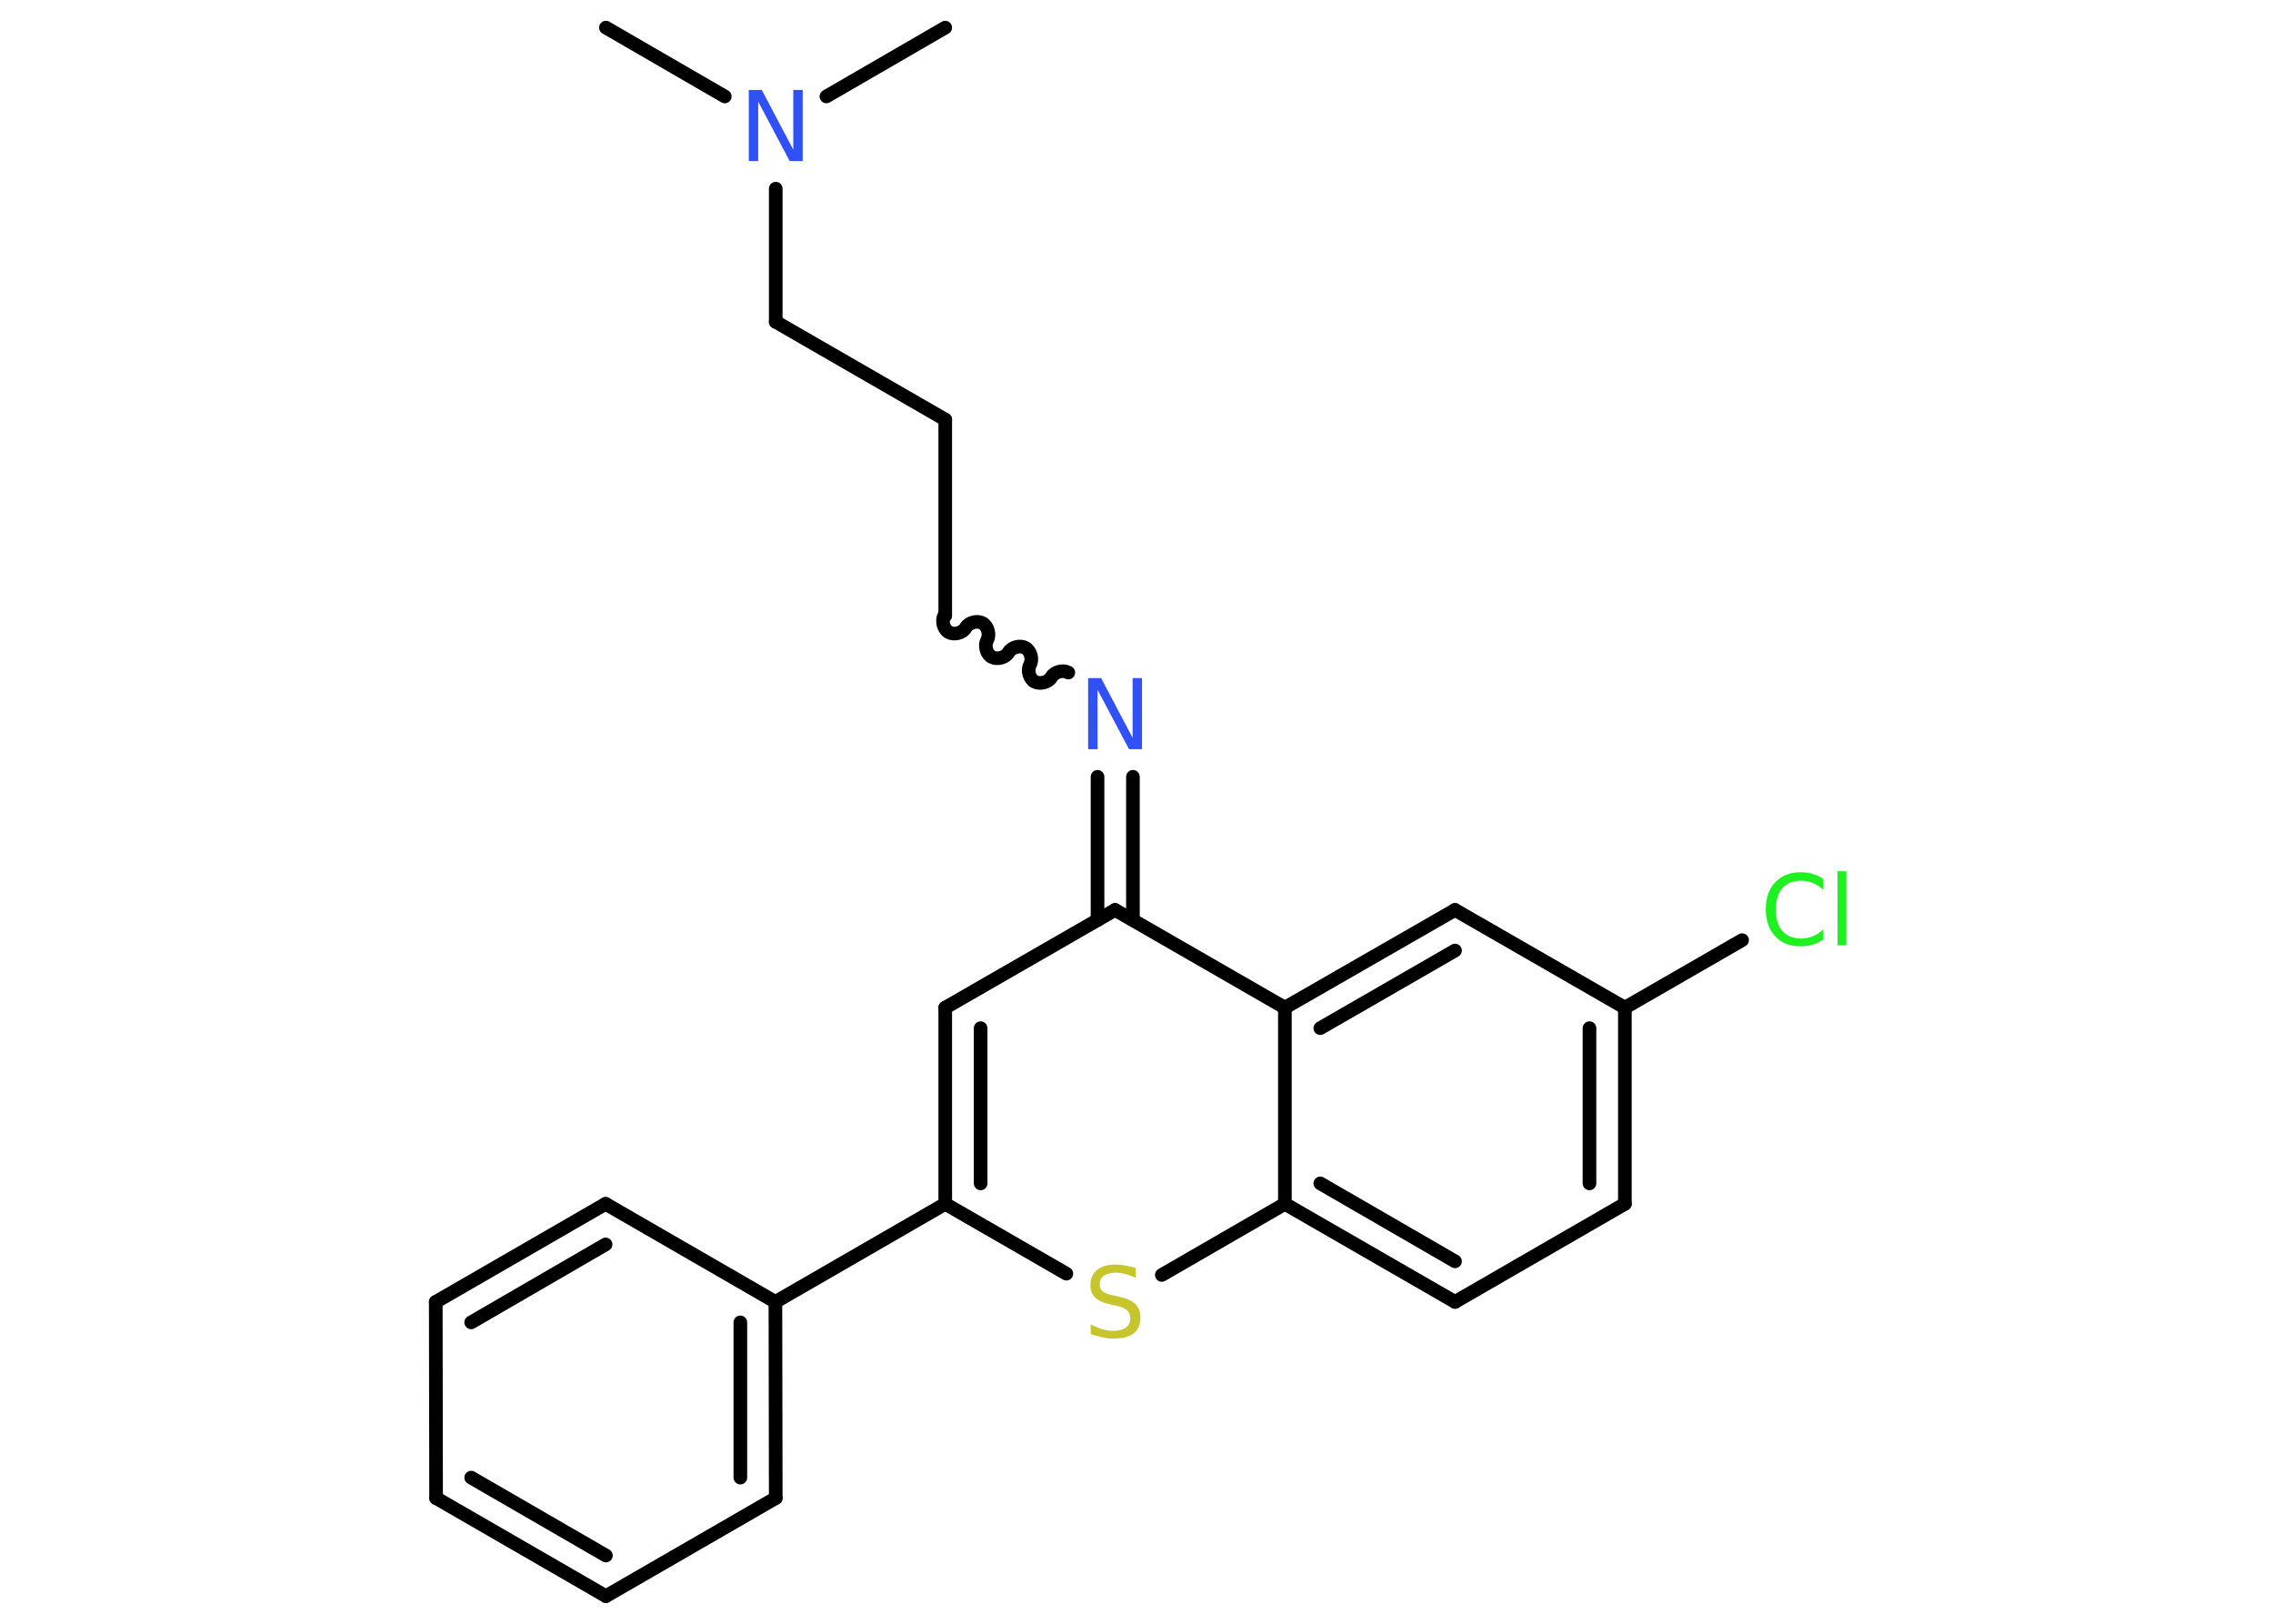 <?xml version='1.0' encoding='UTF-8'?>
<!DOCTYPE svg PUBLIC "-//W3C//DTD SVG 1.1//EN" "http://www.w3.org/Graphics/SVG/1.1/DTD/svg11.dtd">
<svg version='1.2' xmlns='http://www.w3.org/2000/svg' xmlns:xlink='http://www.w3.org/1999/xlink' width='70.0mm' height='50.0mm' viewBox='0 0 70.0 50.0'>
  <desc>Generated by the Chemistry Development Kit (http://github.com/cdk)</desc>
  <g stroke-linecap='round' stroke-linejoin='round' stroke='#000000' stroke-width='.42' fill='#3050F8'>
    <rect x='.0' y='.0' width='70.0' height='50.0' fill='#FFFFFF' stroke='none'/>
    <g id='mol1' class='mol'>
      <line id='mol1bnd1' class='bond' x1='18.66' y1='.85' x2='22.32' y2='2.97'/>
      <line id='mol1bnd2' class='bond' x1='25.45' y1='2.97' x2='29.11' y2='.85'/>
      <line id='mol1bnd3' class='bond' x1='23.89' y1='5.81' x2='23.89' y2='9.91'/>
      <line id='mol1bnd4' class='bond' x1='23.89' y1='9.91' x2='29.11' y2='12.92'/>
      <line id='mol1bnd5' class='bond' x1='29.11' y1='12.92' x2='29.11' y2='18.96'/>
      <path id='mol1bnd6' class='bond' d='M32.9 20.71c-.16 -.09 -.42 -.03 -.52 .14c-.09 .16 -.35 .23 -.52 .14c-.16 -.09 -.23 -.35 -.14 -.52c.09 -.16 .03 -.42 -.14 -.52c-.16 -.09 -.42 -.03 -.52 .14c-.09 .16 -.35 .23 -.52 .14c-.16 -.09 -.23 -.35 -.14 -.52c.09 -.16 .03 -.42 -.14 -.52c-.16 -.09 -.42 -.03 -.52 .14c-.09 .16 -.35 .23 -.52 .14c-.16 -.09 -.23 -.35 -.14 -.52' fill='none' stroke='#000000' stroke-width='.42'/>
      <g id='mol1bnd7' class='bond'>
        <line x1='34.89' y1='23.92' x2='34.89' y2='28.33'/>
        <line x1='33.8' y1='23.92' x2='33.8' y2='28.33'/>
      </g>
      <line id='mol1bnd8' class='bond' x1='34.34' y1='28.02' x2='29.11' y2='31.03'/>
      <g id='mol1bnd9' class='bond'>
        <line x1='29.11' y1='31.03' x2='29.11' y2='37.07'/>
        <line x1='30.2' y1='31.66' x2='30.2' y2='36.44'/>
      </g>
      <line id='mol1bnd10' class='bond' x1='29.11' y1='37.07' x2='23.88' y2='40.09'/>
      <g id='mol1bnd11' class='bond'>
        <line x1='23.89' y1='46.13' x2='23.88' y2='40.09'/>
        <line x1='22.8' y1='45.5' x2='22.8' y2='40.72'/>
      </g>
      <line id='mol1bnd12' class='bond' x1='23.89' y1='46.13' x2='18.66' y2='49.15'/>
      <g id='mol1bnd13' class='bond'>
        <line x1='13.43' y1='46.13' x2='18.66' y2='49.15'/>
        <line x1='14.51' y1='45.5' x2='18.66' y2='47.9'/>
      </g>
      <line id='mol1bnd14' class='bond' x1='13.43' y1='46.13' x2='13.42' y2='40.09'/>
      <g id='mol1bnd15' class='bond'>
        <line x1='18.65' y1='37.07' x2='13.42' y2='40.09'/>
        <line x1='18.65' y1='38.32' x2='14.51' y2='40.72'/>
      </g>
      <line id='mol1bnd16' class='bond' x1='23.88' y1='40.09' x2='18.65' y2='37.07'/>
      <line id='mol1bnd17' class='bond' x1='29.11' y1='37.07' x2='32.84' y2='39.22'/>
      <line id='mol1bnd18' class='bond' x1='35.78' y1='39.26' x2='39.57' y2='37.07'/>
      <g id='mol1bnd19' class='bond'>
        <line x1='39.57' y1='37.07' x2='44.81' y2='40.09'/>
        <line x1='40.66' y1='36.44' x2='44.81' y2='38.84'/>
      </g>
      <line id='mol1bnd20' class='bond' x1='44.81' y1='40.09' x2='50.04' y2='37.07'/>
      <g id='mol1bnd21' class='bond'>
        <line x1='50.04' y1='37.07' x2='50.04' y2='31.03'/>
        <line x1='48.95' y1='36.44' x2='48.95' y2='31.66'/>
      </g>
      <line id='mol1bnd22' class='bond' x1='50.04' y1='31.03' x2='53.65' y2='28.95'/>
      <line id='mol1bnd23' class='bond' x1='50.04' y1='31.03' x2='44.81' y2='28.02'/>
      <g id='mol1bnd24' class='bond'>
        <line x1='44.81' y1='28.02' x2='39.57' y2='31.03'/>
        <line x1='44.81' y1='29.27' x2='40.66' y2='31.66'/>
      </g>
      <line id='mol1bnd25' class='bond' x1='34.34' y1='28.02' x2='39.57' y2='31.03'/>
      <line id='mol1bnd26' class='bond' x1='39.57' y1='37.07' x2='39.57' y2='31.03'/>
      <path id='mol1atm2' class='atom' d='M23.06 2.77h.4l.97 1.84v-1.84h.29v2.19h-.4l-.97 -1.83v1.83h-.29v-2.19z' stroke='none'/>
      <path id='mol1atm7' class='atom' d='M33.51 20.88h.4l.97 1.84v-1.84h.29v2.19h-.4l-.97 -1.83v1.83h-.29v-2.19z' stroke='none'/>
      <path id='mol1atm17' class='atom' d='M34.98 39.06v.29q-.17 -.08 -.32 -.12q-.15 -.04 -.29 -.04q-.24 .0 -.37 .09q-.13 .09 -.13 .27q.0 .14 .09 .22q.09 .07 .33 .12l.18 .04q.33 .07 .49 .22q.16 .16 .16 .43q.0 .32 -.21 .48q-.21 .16 -.63 .16q-.16 .0 -.33 -.04q-.18 -.04 -.36 -.1v-.3q.18 .1 .35 .15q.17 .05 .34 .05q.26 .0 .39 -.1q.14 -.1 .14 -.28q.0 -.16 -.1 -.25q-.1 -.09 -.32 -.14l-.18 -.04q-.33 -.07 -.48 -.21q-.15 -.14 -.15 -.39q.0 -.29 .2 -.46q.2 -.17 .57 -.17q.15 .0 .31 .03q.16 .03 .33 .08z' stroke='none' fill='#C6C62C'/>
      <path id='mol1atm22' class='atom' d='M56.15 27.09v.31q-.15 -.14 -.32 -.21q-.17 -.07 -.36 -.07q-.38 .0 -.58 .23q-.2 .23 -.2 .66q.0 .43 .2 .66q.2 .23 .58 .23q.19 .0 .36 -.07q.17 -.07 .32 -.21v.31q-.16 .11 -.33 .16q-.17 .05 -.37 .05q-.5 .0 -.78 -.31q-.29 -.31 -.29 -.83q.0 -.53 .29 -.83q.29 -.31 .78 -.31q.2 .0 .37 .05q.18 .05 .33 .16zM56.59 26.83h.27v2.28h-.27v-2.28z' stroke='none' fill='#1FF01F'/>
    </g>
  </g>
</svg>
